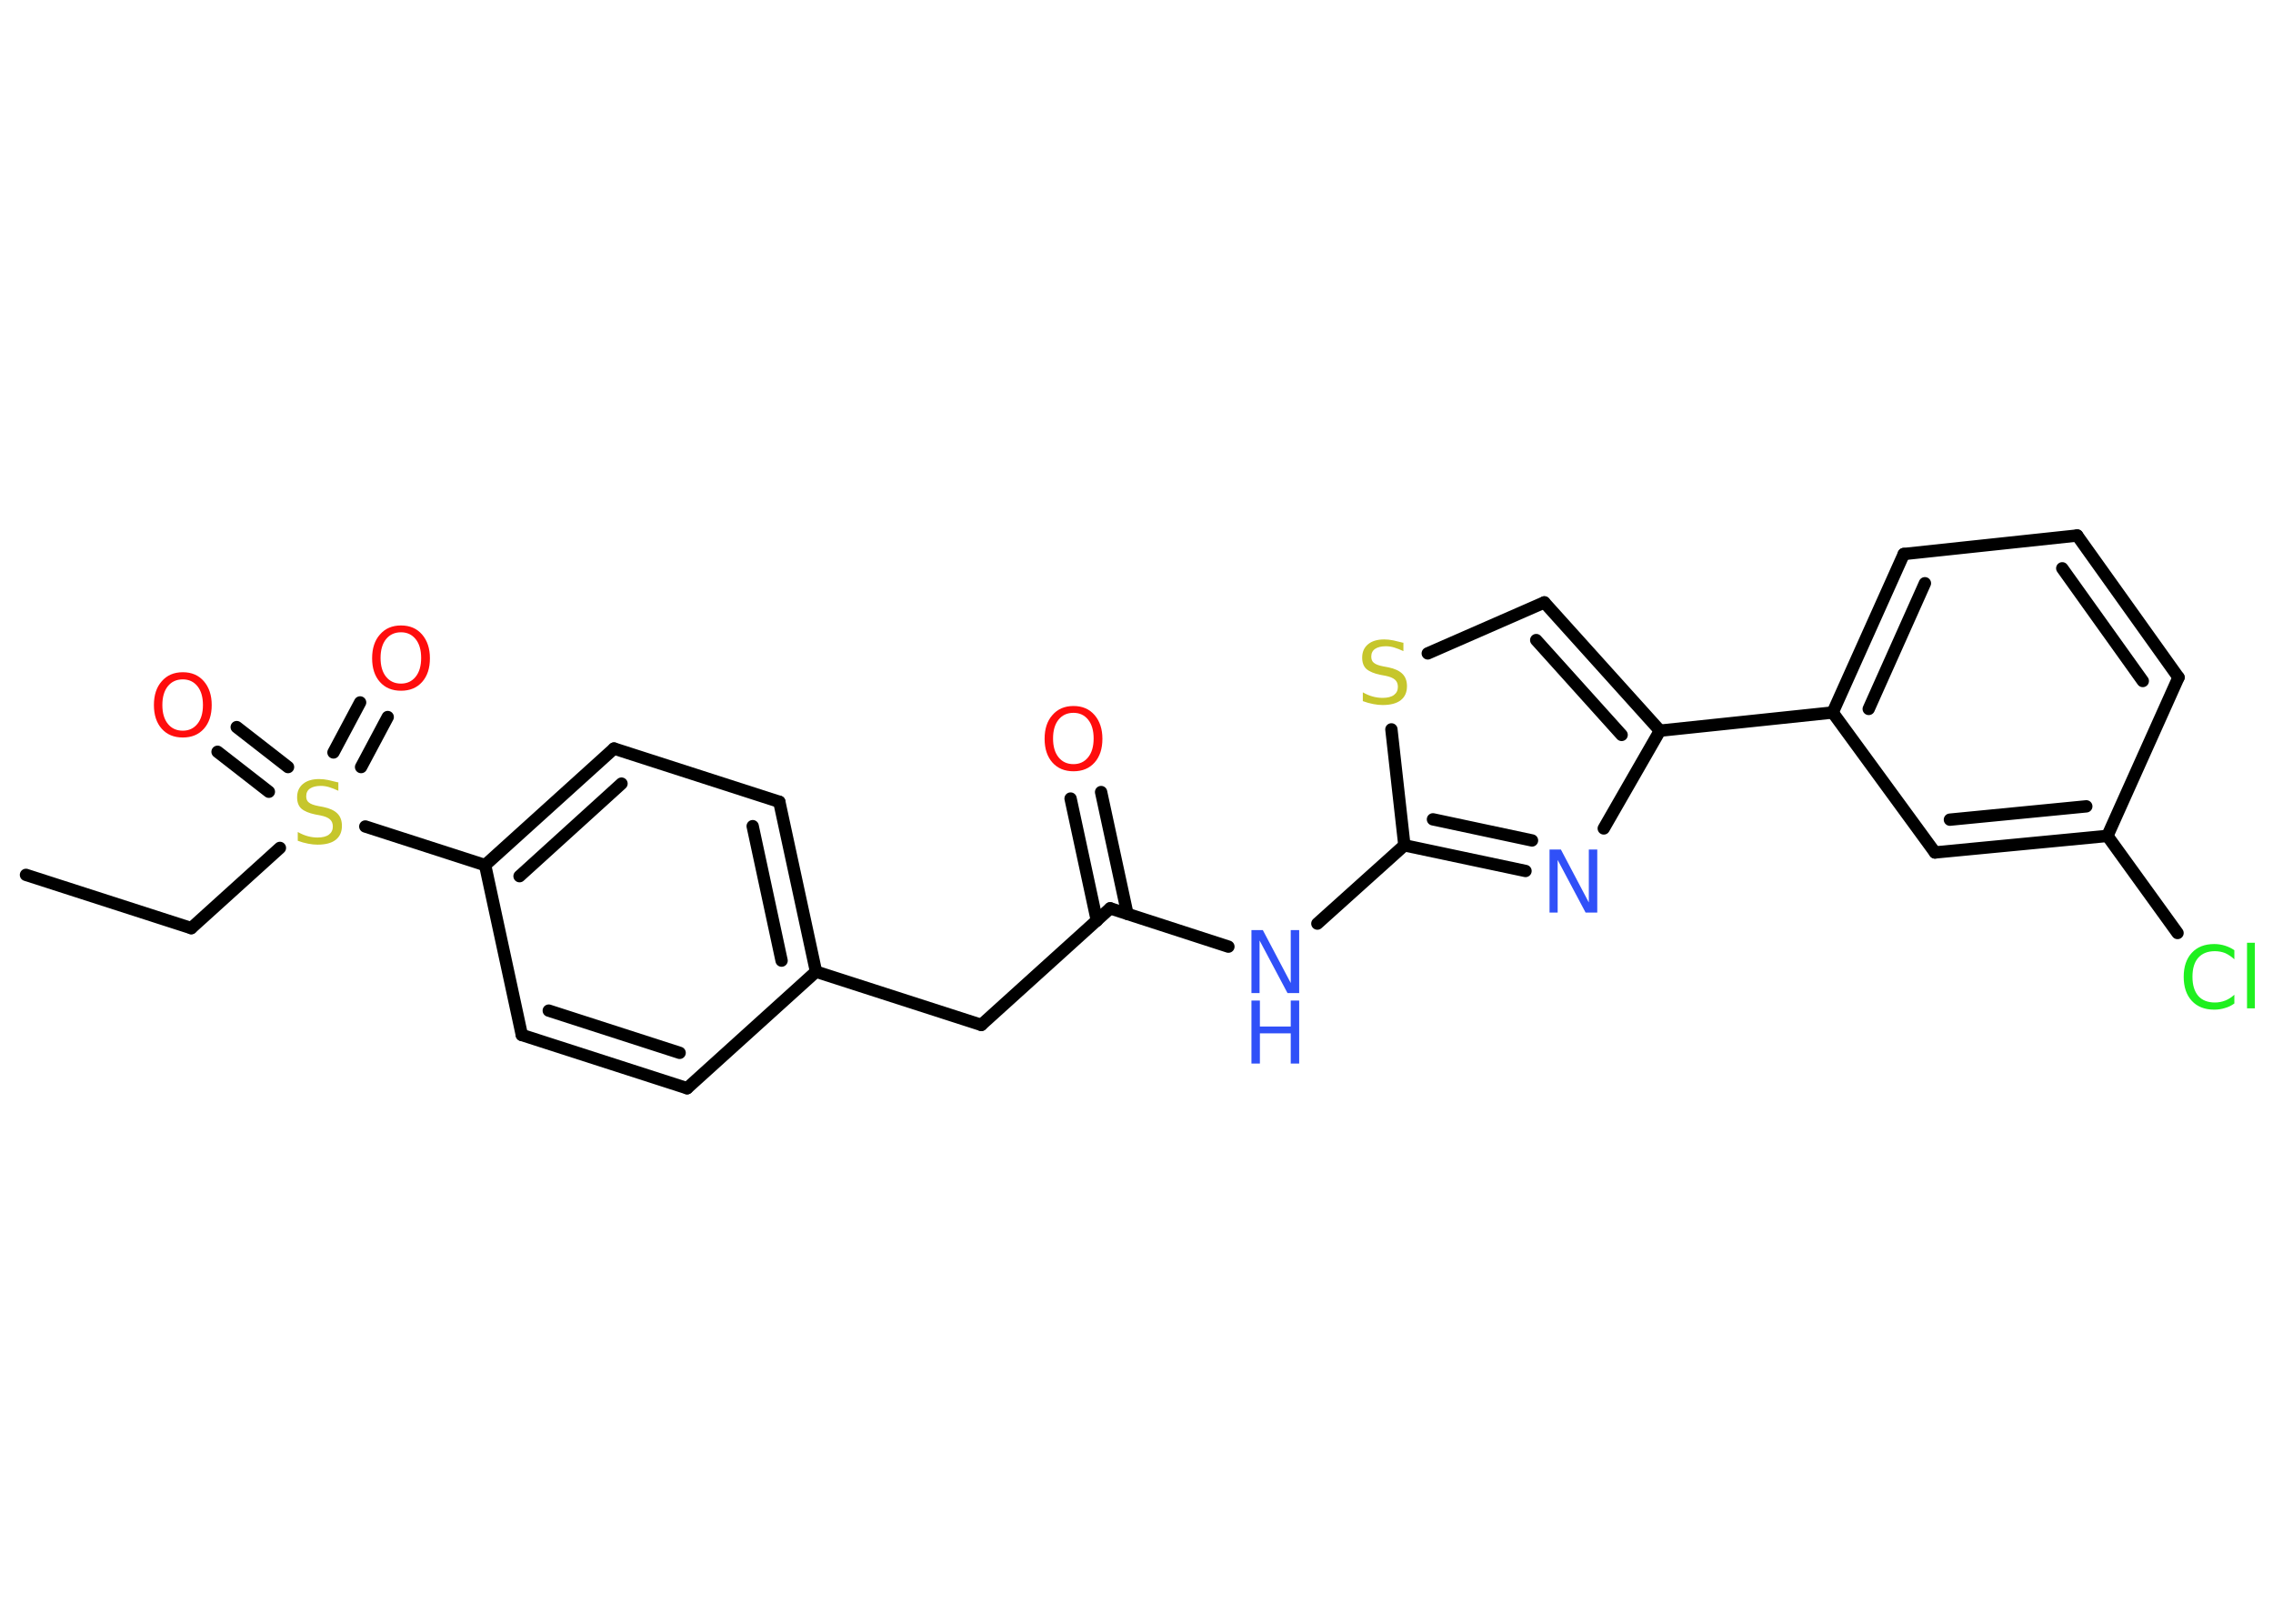 <?xml version='1.0' encoding='UTF-8'?>
<!DOCTYPE svg PUBLIC "-//W3C//DTD SVG 1.1//EN" "http://www.w3.org/Graphics/SVG/1.1/DTD/svg11.dtd">
<svg version='1.2' xmlns='http://www.w3.org/2000/svg' xmlns:xlink='http://www.w3.org/1999/xlink' width='70.0mm' height='50.0mm' viewBox='0 0 70.0 50.0'>
  <desc>Generated by the Chemistry Development Kit (http://github.com/cdk)</desc>
  <g stroke-linecap='round' stroke-linejoin='round' stroke='#000000' stroke-width='.38' fill='#FF0D0D'>
    <rect x='.0' y='.0' width='70.0' height='50.0' fill='#FFFFFF' stroke='none'/>
    <g id='mol1' class='mol'>
      <line id='mol1bnd1' class='bond' x1='.8' y1='26.94' x2='5.89' y2='28.58'/>
      <line id='mol1bnd2' class='bond' x1='5.89' y1='28.58' x2='8.62' y2='26.11'/>
      <g id='mol1bnd3' class='bond'>
        <line x1='10.27' y1='23.17' x2='11.09' y2='21.63'/>
        <line x1='11.12' y1='23.62' x2='11.94' y2='22.08'/>
      </g>
      <g id='mol1bnd4' class='bond'>
        <line x1='8.28' y1='24.38' x2='6.7' y2='23.15'/>
        <line x1='8.87' y1='23.62' x2='7.29' y2='22.39'/>
      </g>
      <line id='mol1bnd5' class='bond' x1='11.25' y1='25.45' x2='14.94' y2='26.64'/>
      <g id='mol1bnd6' class='bond'>
        <line x1='18.91' y1='23.05' x2='14.94' y2='26.64'/>
        <line x1='19.14' y1='24.13' x2='16.0' y2='26.98'/>
      </g>
      <line id='mol1bnd7' class='bond' x1='18.91' y1='23.05' x2='24.0' y2='24.69'/>
      <g id='mol1bnd8' class='bond'>
        <line x1='25.13' y1='29.92' x2='24.0' y2='24.69'/>
        <line x1='24.07' y1='29.58' x2='23.18' y2='25.44'/>
      </g>
      <line id='mol1bnd9' class='bond' x1='25.13' y1='29.92' x2='30.22' y2='31.56'/>
      <line id='mol1bnd10' class='bond' x1='30.22' y1='31.56' x2='34.19' y2='27.97'/>
      <g id='mol1bnd11' class='bond'>
        <line x1='33.78' y1='28.35' x2='32.97' y2='24.59'/>
        <line x1='34.72' y1='28.14' x2='33.91' y2='24.39'/>
      </g>
      <line id='mol1bnd12' class='bond' x1='34.19' y1='27.97' x2='37.83' y2='29.15'/>
      <line id='mol1bnd13' class='bond' x1='40.57' y1='28.44' x2='43.25' y2='26.03'/>
      <g id='mol1bnd14' class='bond'>
        <line x1='43.25' y1='26.03' x2='46.98' y2='26.82'/>
        <line x1='44.13' y1='25.23' x2='47.18' y2='25.88'/>
      </g>
      <line id='mol1bnd15' class='bond' x1='49.39' y1='25.51' x2='51.12' y2='22.5'/>
      <line id='mol1bnd16' class='bond' x1='51.12' y1='22.5' x2='56.44' y2='21.94'/>
      <g id='mol1bnd17' class='bond'>
        <line x1='58.63' y1='17.06' x2='56.44' y2='21.94'/>
        <line x1='59.28' y1='17.96' x2='57.55' y2='21.83'/>
      </g>
      <line id='mol1bnd18' class='bond' x1='58.63' y1='17.06' x2='63.97' y2='16.49'/>
      <g id='mol1bnd19' class='bond'>
        <line x1='67.09' y1='20.86' x2='63.97' y2='16.49'/>
        <line x1='65.99' y1='20.97' x2='63.51' y2='17.5'/>
      </g>
      <line id='mol1bnd20' class='bond' x1='67.09' y1='20.86' x2='64.9' y2='25.74'/>
      <line id='mol1bnd21' class='bond' x1='64.9' y1='25.74' x2='67.06' y2='28.73'/>
      <g id='mol1bnd22' class='bond'>
        <line x1='59.59' y1='26.25' x2='64.9' y2='25.74'/>
        <line x1='60.05' y1='25.24' x2='64.25' y2='24.83'/>
      </g>
      <line id='mol1bnd23' class='bond' x1='56.44' y1='21.94' x2='59.59' y2='26.25'/>
      <g id='mol1bnd24' class='bond'>
        <line x1='51.12' y1='22.5' x2='47.56' y2='18.55'/>
        <line x1='49.94' y1='22.63' x2='47.31' y2='19.71'/>
      </g>
      <line id='mol1bnd25' class='bond' x1='47.56' y1='18.55' x2='43.97' y2='20.12'/>
      <line id='mol1bnd26' class='bond' x1='43.25' y1='26.03' x2='42.85' y2='22.46'/>
      <line id='mol1bnd27' class='bond' x1='25.13' y1='29.92' x2='21.16' y2='33.51'/>
      <g id='mol1bnd28' class='bond'>
        <line x1='16.07' y1='31.87' x2='21.16' y2='33.51'/>
        <line x1='16.9' y1='31.12' x2='20.93' y2='32.42'/>
      </g>
      <line id='mol1bnd29' class='bond' x1='14.94' y1='26.64' x2='16.07' y2='31.87'/>
      <path id='mol1atm3' class='atom' d='M10.42 24.09v.26q-.15 -.07 -.28 -.11q-.13 -.04 -.26 -.04q-.21 .0 -.33 .08q-.12 .08 -.12 .24q.0 .13 .08 .19q.08 .07 .29 .11l.16 .03q.29 .06 .43 .2q.14 .14 .14 .38q.0 .28 -.19 .43q-.19 .15 -.56 .15q-.14 .0 -.29 -.03q-.16 -.03 -.32 -.09v-.27q.16 .09 .31 .13q.15 .04 .3 .04q.23 .0 .35 -.09q.12 -.09 .12 -.25q.0 -.14 -.09 -.22q-.09 -.08 -.29 -.12l-.16 -.03q-.29 -.06 -.43 -.18q-.13 -.12 -.13 -.35q.0 -.26 .18 -.41q.18 -.15 .5 -.15q.13 .0 .28 .03q.14 .03 .29 .07z' stroke='none' fill='#C6C62C'/>
      <path id='mol1atm4' class='atom' d='M12.35 19.47q-.29 .0 -.46 .21q-.17 .21 -.17 .58q.0 .37 .17 .58q.17 .21 .46 .21q.28 .0 .45 -.21q.17 -.21 .17 -.58q.0 -.37 -.17 -.58q-.17 -.21 -.45 -.21zM12.35 19.26q.41 .0 .65 .28q.24 .28 .24 .73q.0 .46 -.24 .73q-.24 .27 -.65 .27q-.41 .0 -.65 -.27q-.24 -.27 -.24 -.73q.0 -.46 .24 -.73q.24 -.28 .65 -.28z' stroke='none'/>
      <path id='mol1atm5' class='atom' d='M5.63 20.92q-.29 .0 -.46 .21q-.17 .21 -.17 .58q.0 .37 .17 .58q.17 .21 .46 .21q.28 .0 .45 -.21q.17 -.21 .17 -.58q.0 -.37 -.17 -.58q-.17 -.21 -.45 -.21zM5.63 20.7q.41 .0 .65 .28q.24 .28 .24 .73q.0 .46 -.24 .73q-.24 .27 -.65 .27q-.41 .0 -.65 -.27q-.24 -.27 -.24 -.73q.0 -.46 .24 -.73q.24 -.28 .65 -.28z' stroke='none'/>
      <path id='mol1atm12' class='atom' d='M33.06 21.95q-.29 .0 -.46 .21q-.17 .21 -.17 .58q.0 .37 .17 .58q.17 .21 .46 .21q.28 .0 .45 -.21q.17 -.21 .17 -.58q.0 -.37 -.17 -.58q-.17 -.21 -.45 -.21zM33.06 21.74q.41 .0 .65 .28q.24 .28 .24 .73q.0 .46 -.24 .73q-.24 .27 -.65 .27q-.41 .0 -.65 -.27q-.24 -.27 -.24 -.73q.0 -.46 .24 -.73q.24 -.28 .65 -.28z' stroke='none'/>
      <g id='mol1atm13' class='atom'>
        <path d='M38.54 28.64h.35l.86 1.63v-1.63h.26v1.94h-.36l-.86 -1.62v1.62h-.25v-1.94z' stroke='none' fill='#3050F8'/>
        <path d='M38.54 30.81h.26v.8h.95v-.8h.26v1.94h-.26v-.93h-.95v.93h-.26v-1.94z' stroke='none' fill='#3050F8'/>
      </g>
      <path id='mol1atm15' class='atom' d='M47.72 26.16h.35l.86 1.63v-1.63h.26v1.94h-.36l-.86 -1.62v1.62h-.25v-1.94z' stroke='none' fill='#3050F8'/>
      <path id='mol1atm22' class='atom' d='M68.81 29.26v.28q-.13 -.12 -.28 -.19q-.15 -.06 -.32 -.06q-.33 .0 -.51 .2q-.18 .2 -.18 .59q.0 .38 .18 .59q.18 .2 .51 .2q.17 .0 .32 -.06q.15 -.06 .28 -.18v.27q-.14 .1 -.29 .14q-.15 .05 -.33 .05q-.44 .0 -.69 -.27q-.25 -.27 -.25 -.74q.0 -.47 .25 -.74q.25 -.27 .69 -.27q.17 .0 .33 .05q.16 .05 .29 .14zM69.2 29.03h.24v2.02h-.24v-2.02z' stroke='none' fill='#1FF01F'/>
      <path id='mol1atm25' class='atom' d='M43.22 19.79v.26q-.15 -.07 -.28 -.11q-.13 -.04 -.26 -.04q-.21 .0 -.33 .08q-.12 .08 -.12 .24q.0 .13 .08 .19q.08 .07 .29 .11l.16 .03q.29 .06 .43 .2q.14 .14 .14 .38q.0 .28 -.19 .43q-.19 .15 -.56 .15q-.14 .0 -.29 -.03q-.16 -.03 -.32 -.09v-.27q.16 .09 .31 .13q.15 .04 .3 .04q.23 .0 .35 -.09q.12 -.09 .12 -.25q.0 -.14 -.09 -.22q-.09 -.08 -.29 -.12l-.16 -.03q-.29 -.06 -.43 -.18q-.13 -.12 -.13 -.35q.0 -.26 .18 -.41q.18 -.15 .5 -.15q.13 .0 .28 .03q.14 .03 .29 .07z' stroke='none' fill='#C6C62C'/>
    </g>
  </g>
</svg>
